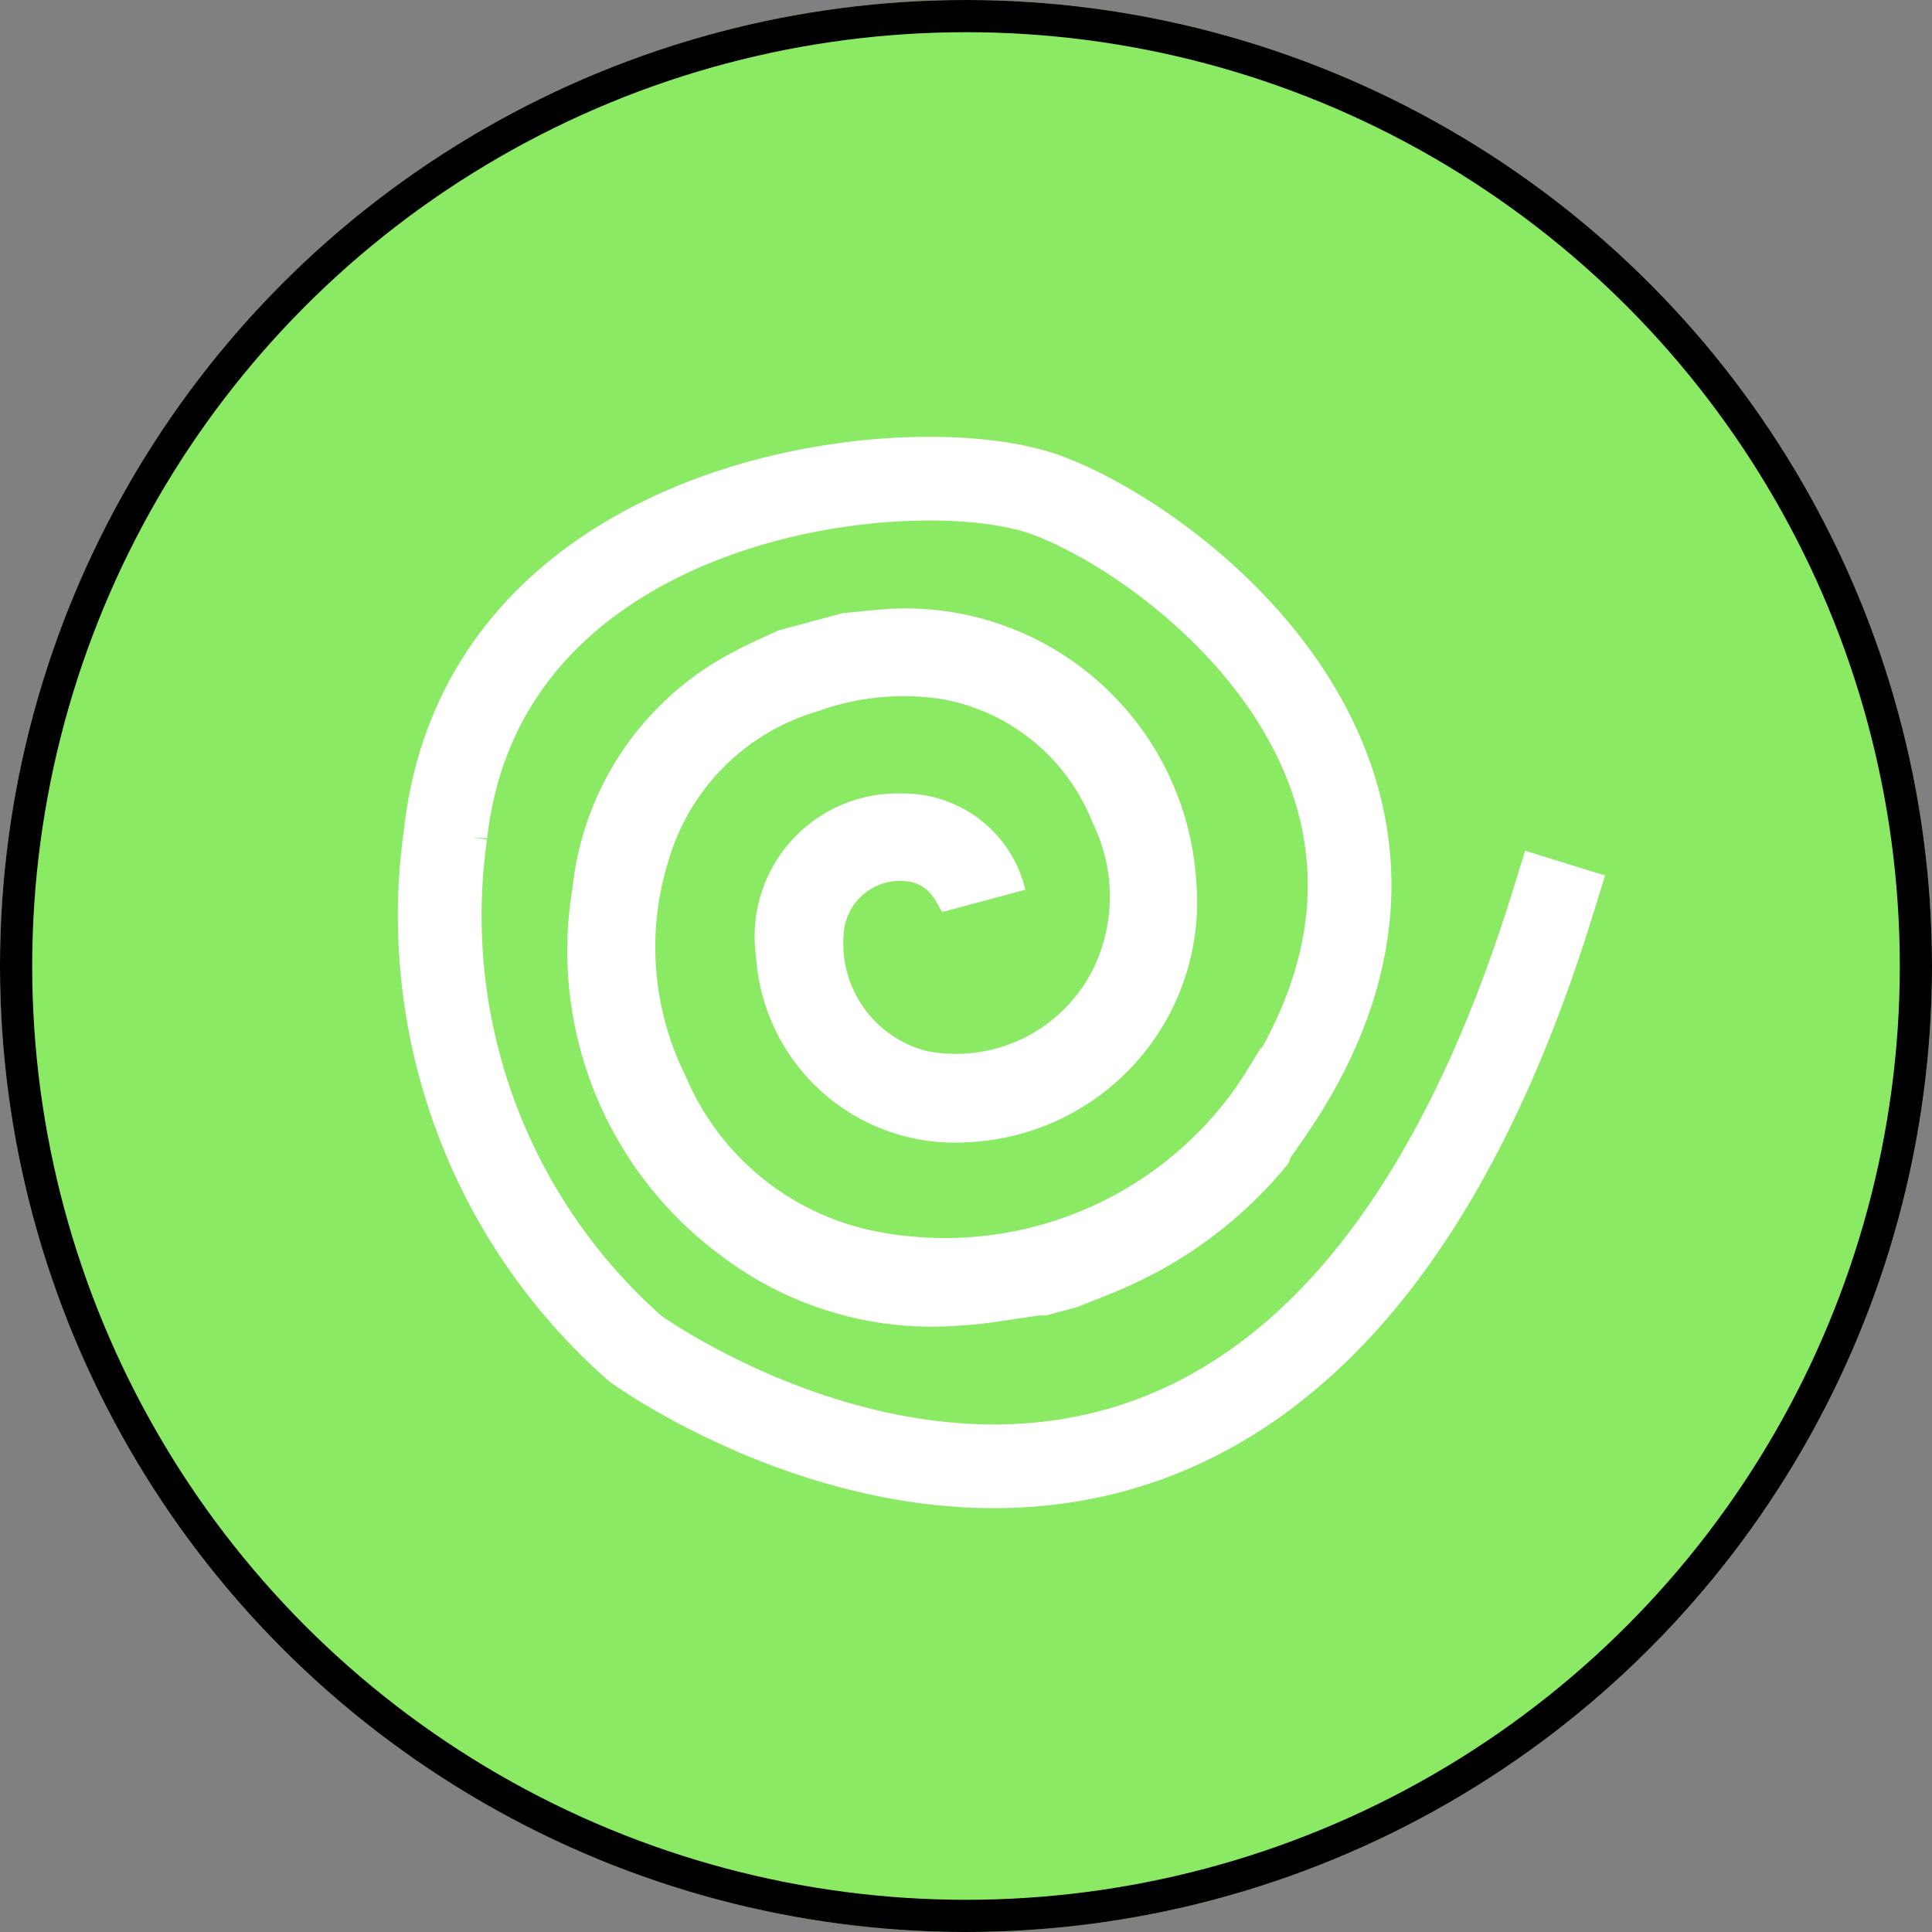 <svg xmlns="http://www.w3.org/2000/svg" width="30" height="30" viewBox="0 0 30 30">
    <rect x="0" y="0" width="30" height="30" fill="#808080" stroke="none"/>
    <defs>
        <style>
            .cls-1{fill:#8bea63;stroke:#000;stroke-width:.5px}.cls-2{fill:#fff}.cls-3,.cls-5{fill:none}.cls-3{stroke:#fff;stroke-linecap:square;stroke-width:1.3px}.cls-4{stroke:none}
        </style>
    </defs>
    <g id="Group_10608" data-name="Group 10608" transform="translate(-2101 45)">
        <g id="Group_10599" data-name="Group 10599">
            <g id="Ellipse_126" class="cls-1" data-name="Ellipse 126" transform="translate(2101 -45)">
                <circle cx="15" cy="15" r="15" class="cls-4"/>
                <circle cx="15" cy="15" r="14.75" class="cls-5"/>
            </g>
            <g id="Group_10504" data-name="Group 10504" transform="rotate(74.99 1083.124 1362.344)">
                <g id="Group_10503" data-name="Group 10503">
                    <path id="Path_3908" d="M11.351 3.82v.5a.58.58 0 0 0-.025.087c-.055.412-.081.83-.169 1.235a5.411 5.411 0 0 1-2.009 3.305 5.885 5.885 0 0 1-6.106.753 4.685 4.685 0 0 1-2.9-3.367C.08 6.081.046 5.824 0 5.57V4.539L.09 4A4.524 4.524 0 0 1 5.483.323a3.731 3.731 0 0 1 2.945 4.516A3.091 3.091 0 0 1 4.8 7.22a2.22 2.22 0 0 1-1.858-2.839 1.946 1.946 0 0 1 1.941-1.469v1.337c-.089.025-.175.045-.258.074a.544.544 0 0 0-.334.309.873.873 0 0 0 .509 1.177 1.724 1.724 0 0 0 2.112-.781 2.386 2.386 0 0 0-.526-2.777 2.572 2.572 0 0 0-2.225-.618A3.1 3.1 0 0 0 1.7 3.372a3.884 3.884 0 0 0-.329 1.918 3.406 3.406 0 0 0 1.616 2.842 4.5 4.5 0 0 0 3.341.622 4.06 4.06 0 0 0 3.044-2.16A5.537 5.537 0 0 0 8.719.579C8.558.385 8.38.206 8.2.015A.227.227 0 0 1 8.254 0h1.657a.233.233 0 0 1 .158.1 6.75 6.75 0 0 1 1.188 2.954c.038.253.063.51.094.766z" class="cls-2" data-name="Path 3908"/>
                </g>
            </g>
            <path id="Path_4674" d="M11.254 5.116C7.228.336 2.3 4.167 1.044 5.961s-2.305 8.412 2.667 10.364a8.955 8.955 0 0 0 8.489-.775S21.69 7.866 9.206 0" class="cls-3" data-name="Path 4674" transform="rotate(74.99 1087.347 1363.511)"/>
        </g>
    </g>
</svg>
